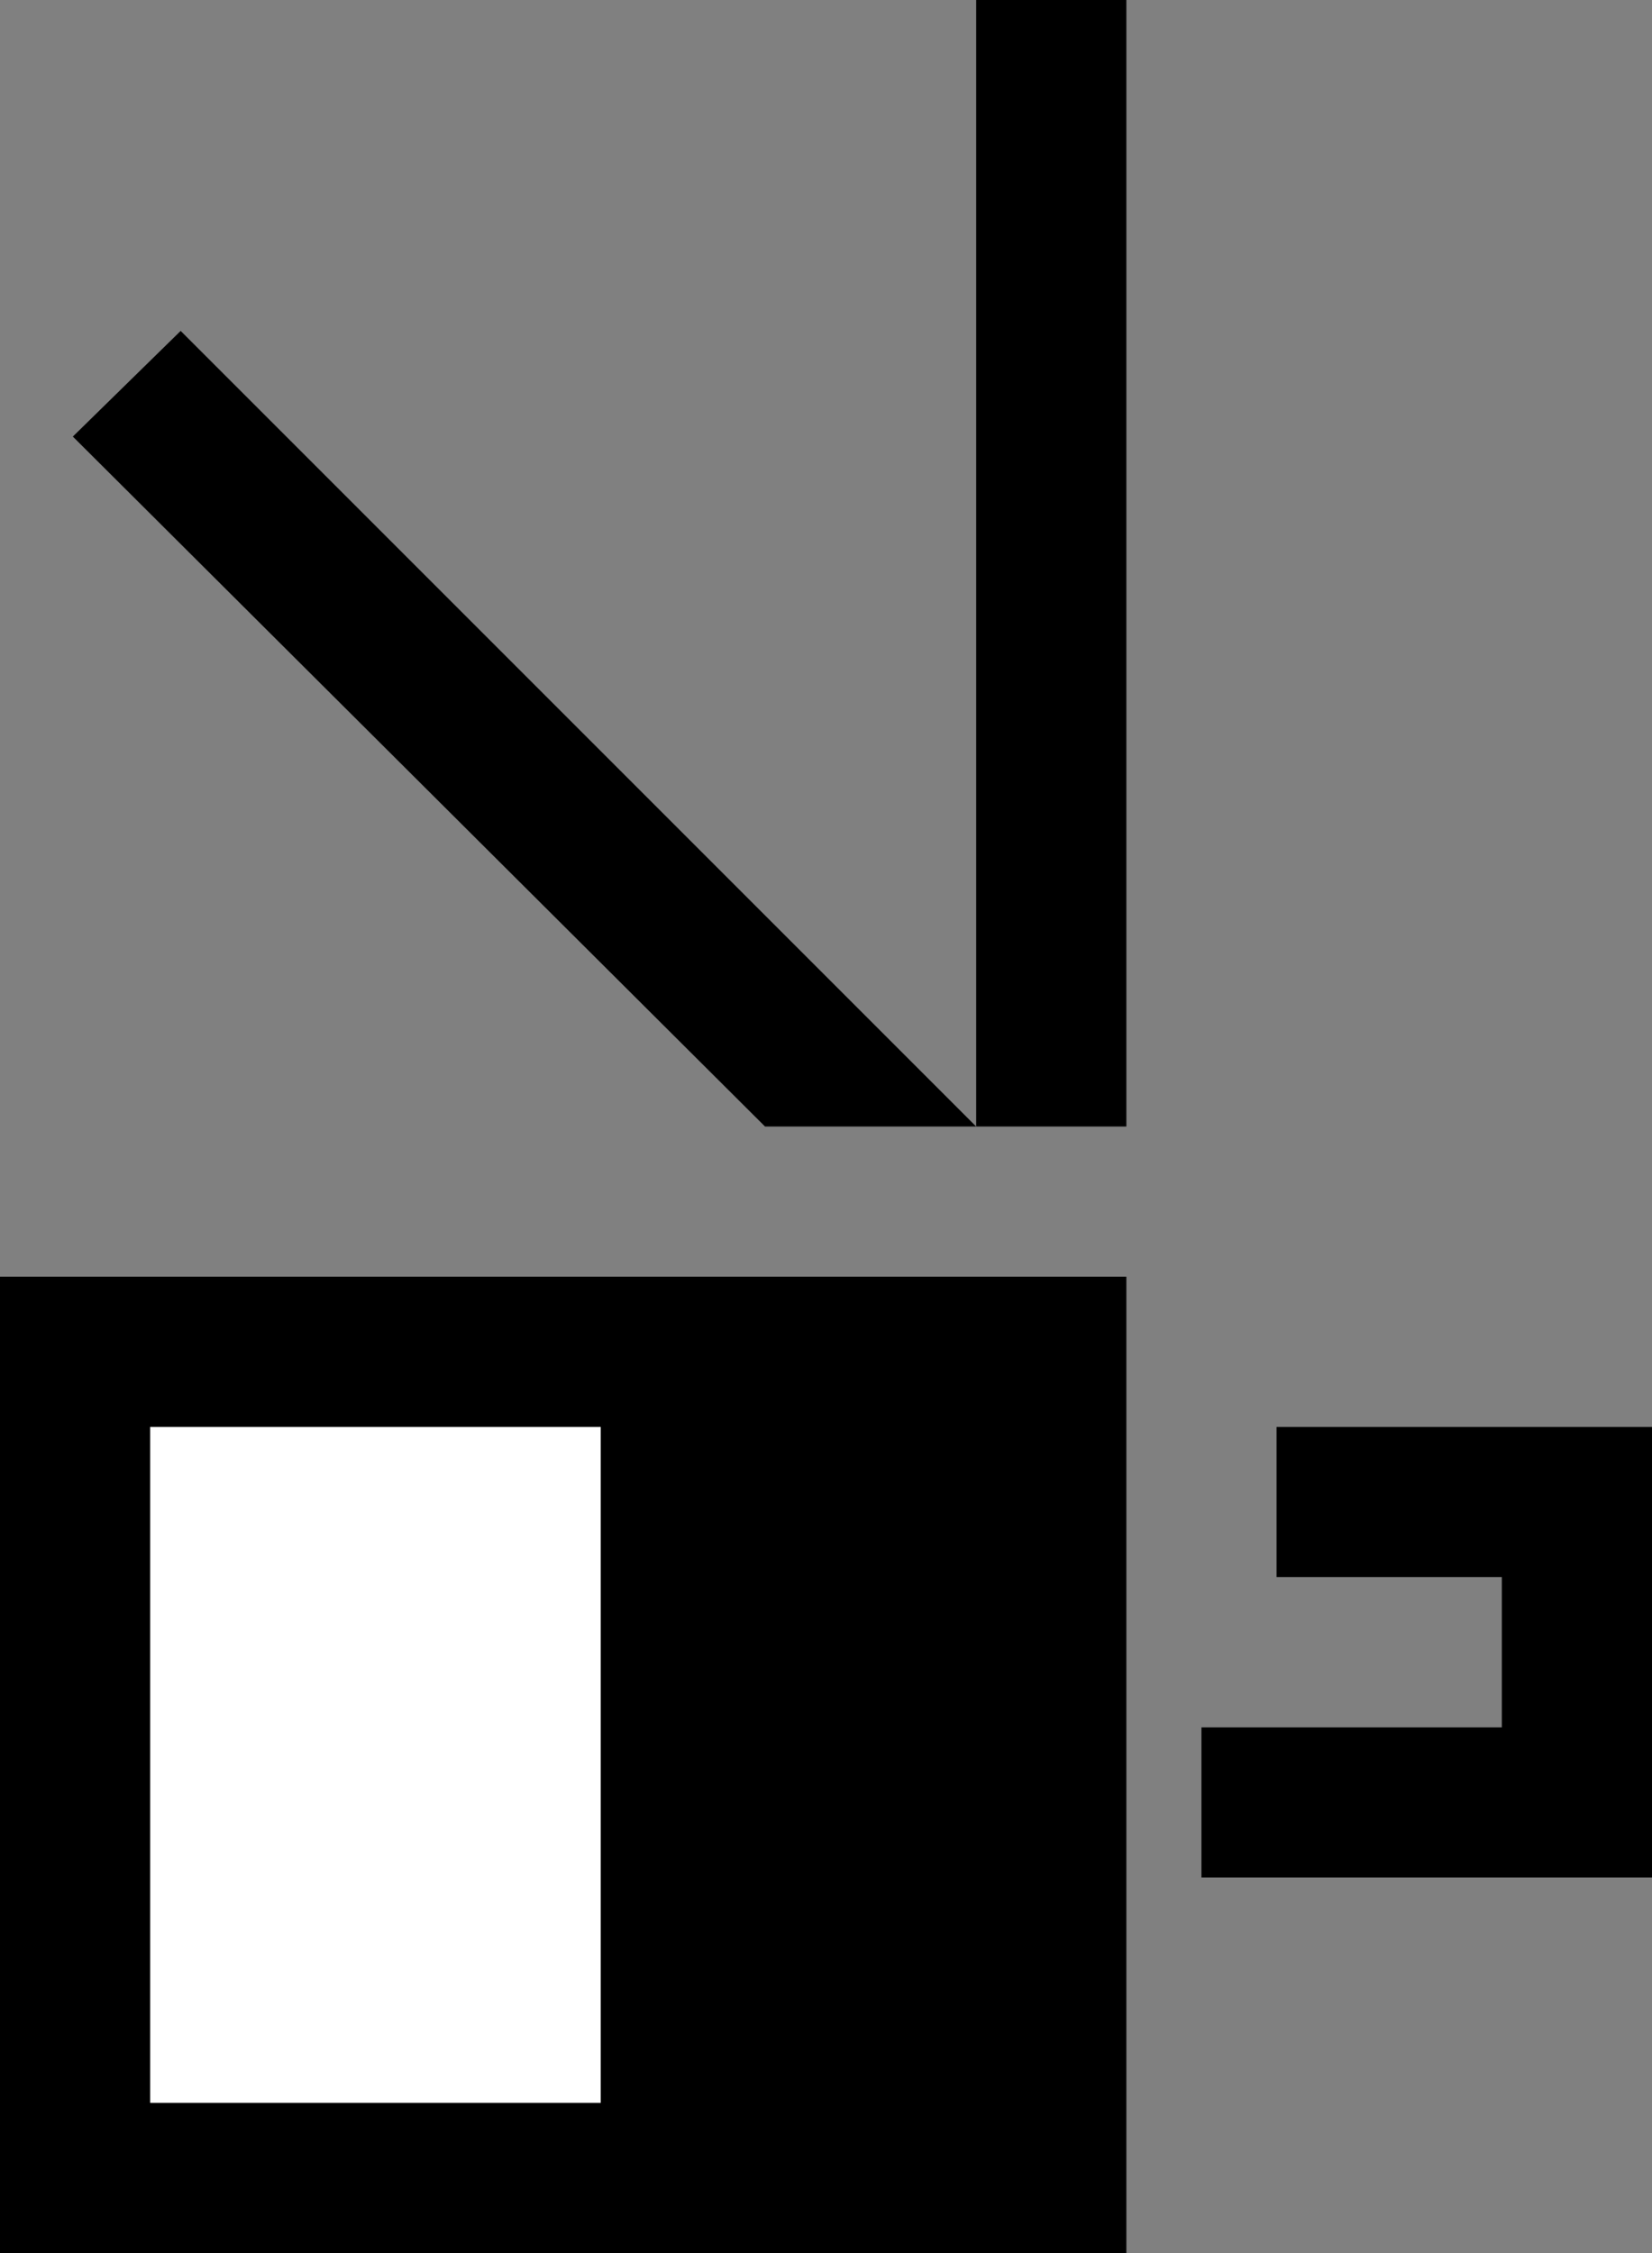 <svg xmlns="http://www.w3.org/2000/svg" width="22" height="30" version="1.0"><rect width="100%" height="100%" fill="#808080" stroke="none"/><path d="M0 17h15v13H0z"/><path fill="#fff" d="M2 19h6v9H2z"/><path d="M13 0h2v15h-2zM2.406 4.406L.97 5.813 10.188 15H13L2.406 4.406zM17 19v2h3v2h-4v2h6v-6h-5z"/></svg>